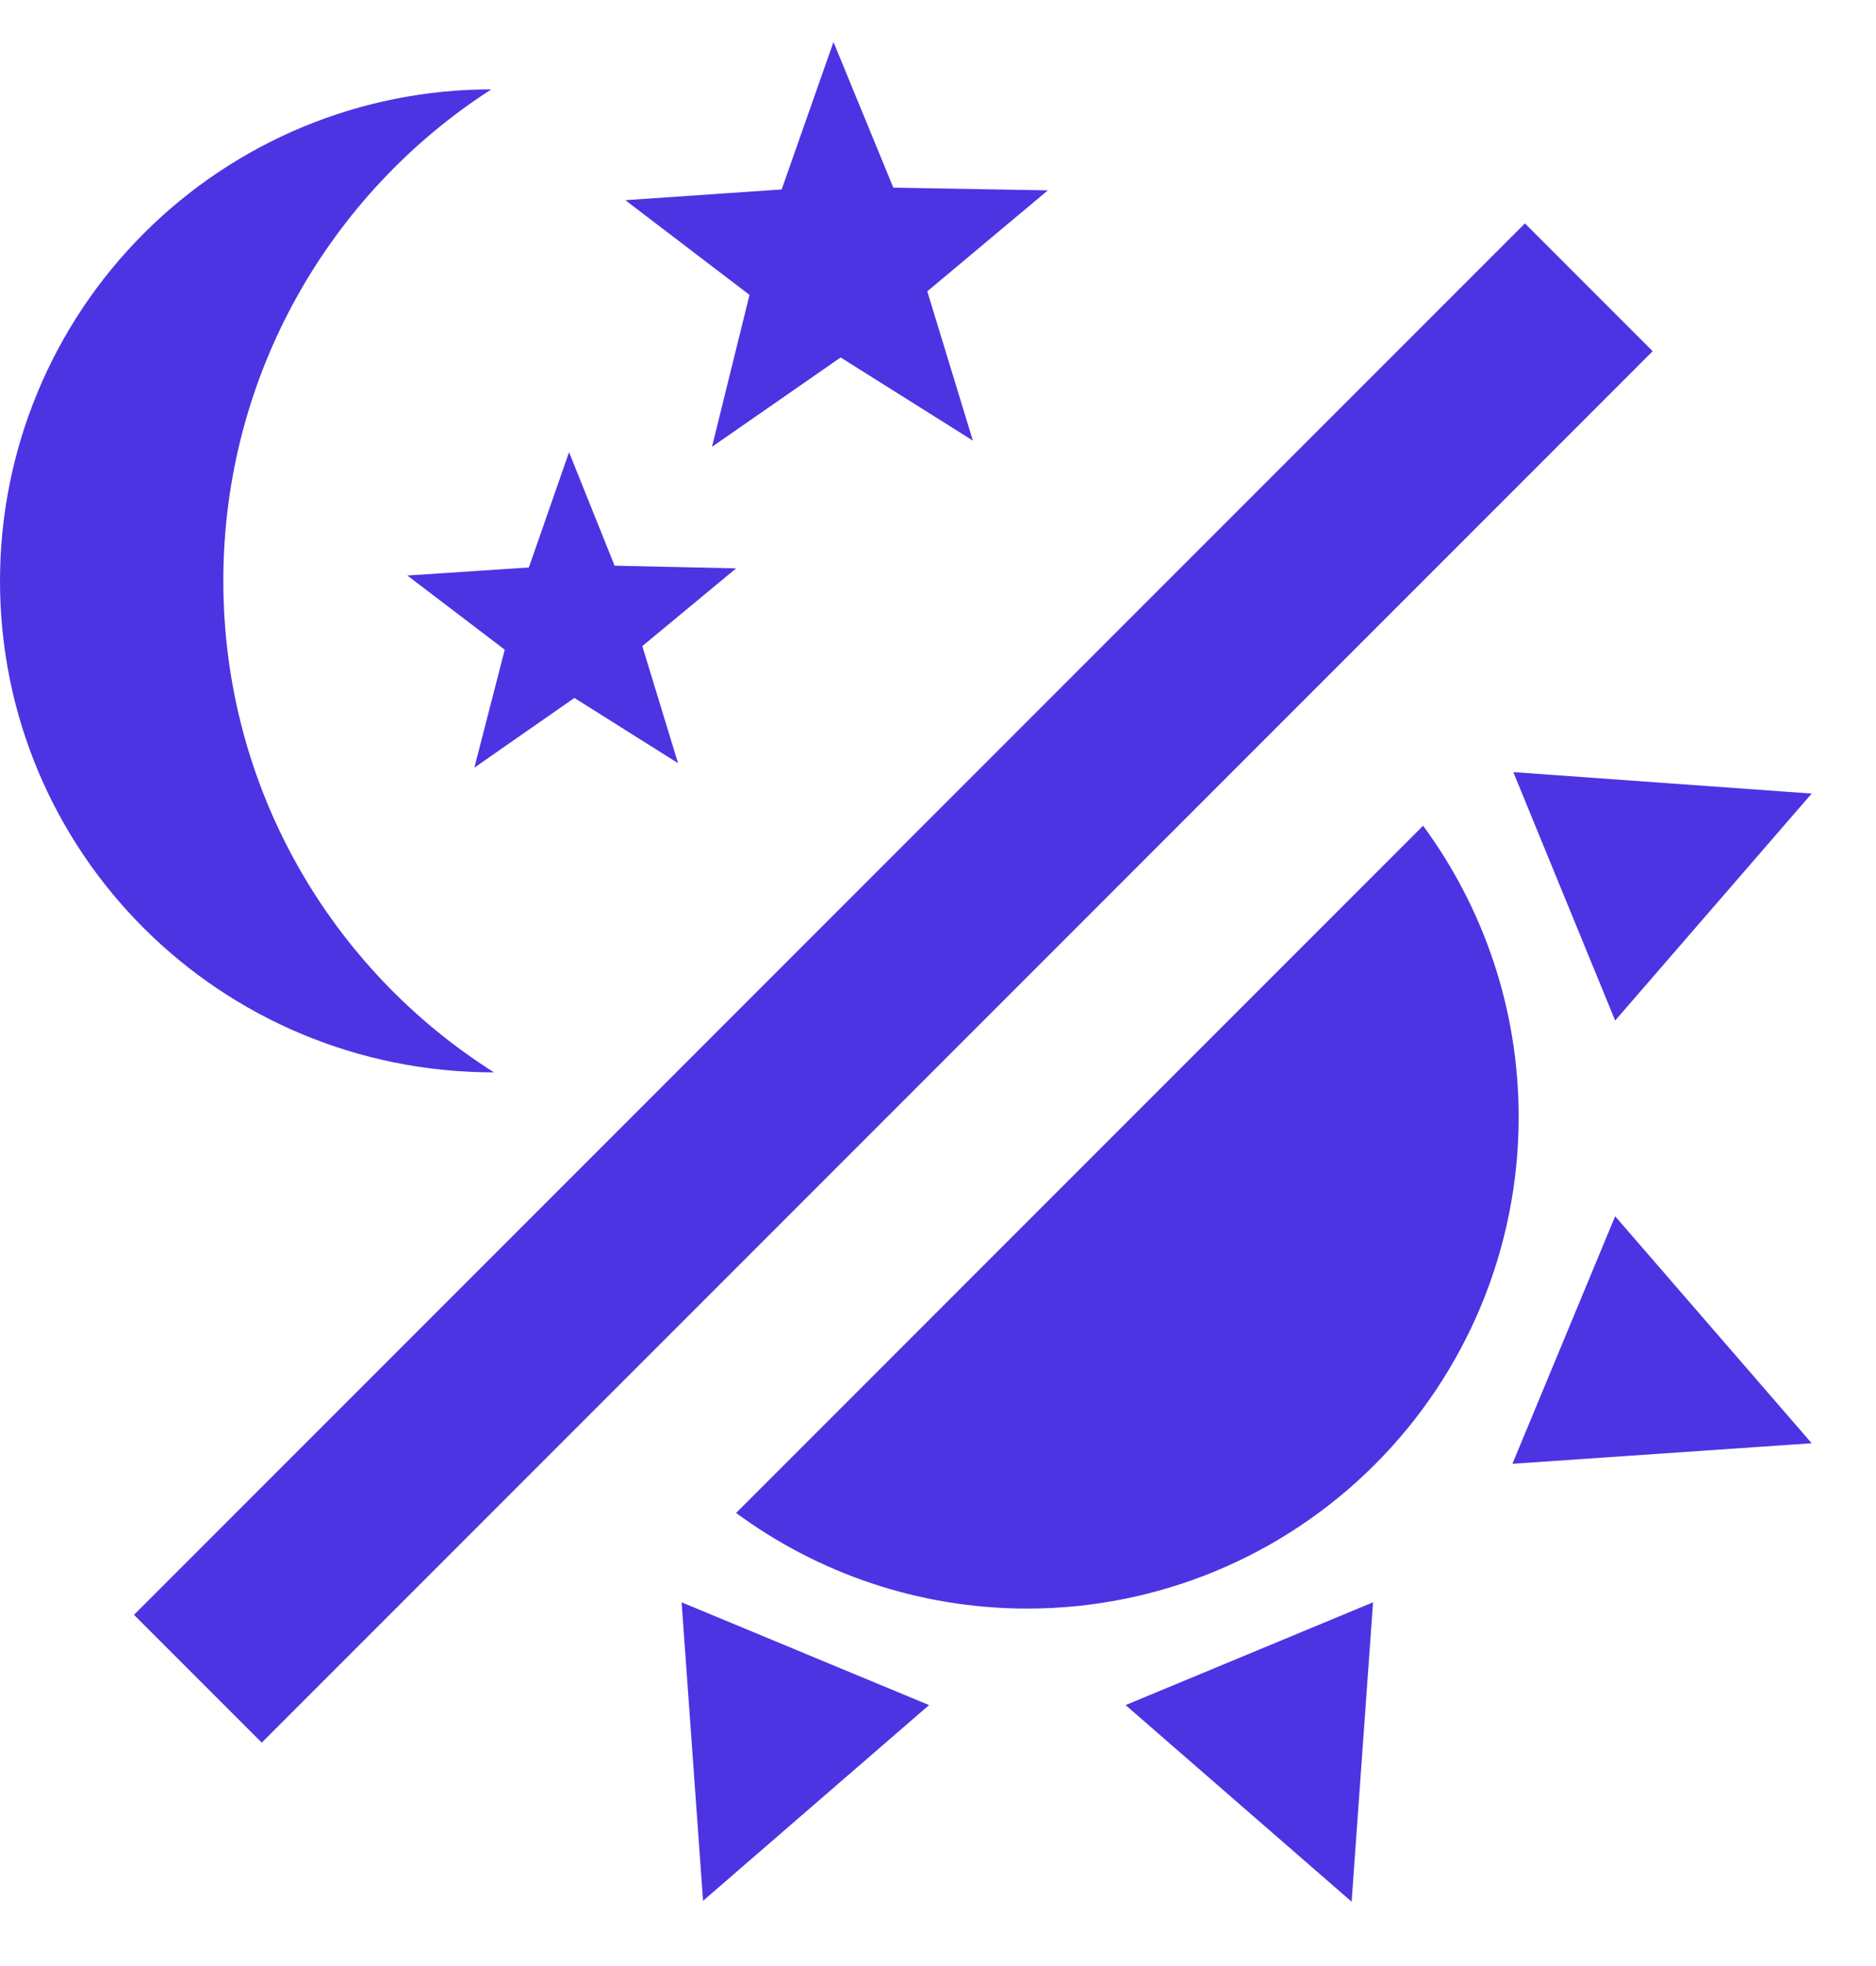 <svg width="21" height="22" viewBox="0 0 21 22" fill="none" xmlns="http://www.w3.org/2000/svg">
<path d="M5.5 1C3.71 2.15 2.5 4.18 2.5 6.5C2.5 8.82 3.71 10.85 5.53 12C2.46 12 0 9.54 0 6.5C0 5.041 0.579 3.642 1.611 2.611C2.642 1.579 4.041 1 5.5 1ZM17.07 2.5L18.5 3.93L2.93 19.5L1.5 18.07L17.07 2.5ZM10.89 4.93L9.41 4L7.97 5L8.39 3.3L7 2.24L8.75 2.12L9.33 0.47L10 2.1L11.73 2.13L10.38 3.26L10.89 4.93ZM7.59 8.54L6.43 7.81L5.31 8.59L5.65 7.27L4.56 6.44L5.92 6.35L6.37 5.06L6.88 6.33L8.24 6.36L7.19 7.23L7.59 8.54ZM17 12.5C17 13.959 16.421 15.358 15.389 16.389C14.358 17.421 12.959 18 11.5 18C10.28 18 9.15 17.6 8.24 16.93L15.93 9.24C16.6 10.15 17 11.28 17 12.5ZM12.6 19.08L15.37 17.93L15.13 21.28L12.6 19.08ZM16.93 16.38L18.08 13.61L20.28 16.15L16.93 16.38ZM18.08 11.42L16.94 8.64L20.28 8.88L18.08 11.42ZM7.63 17.93L10.4 19.08L7.87 21.27L7.63 17.93Z" fill="#4C34E2"/>
</svg>
